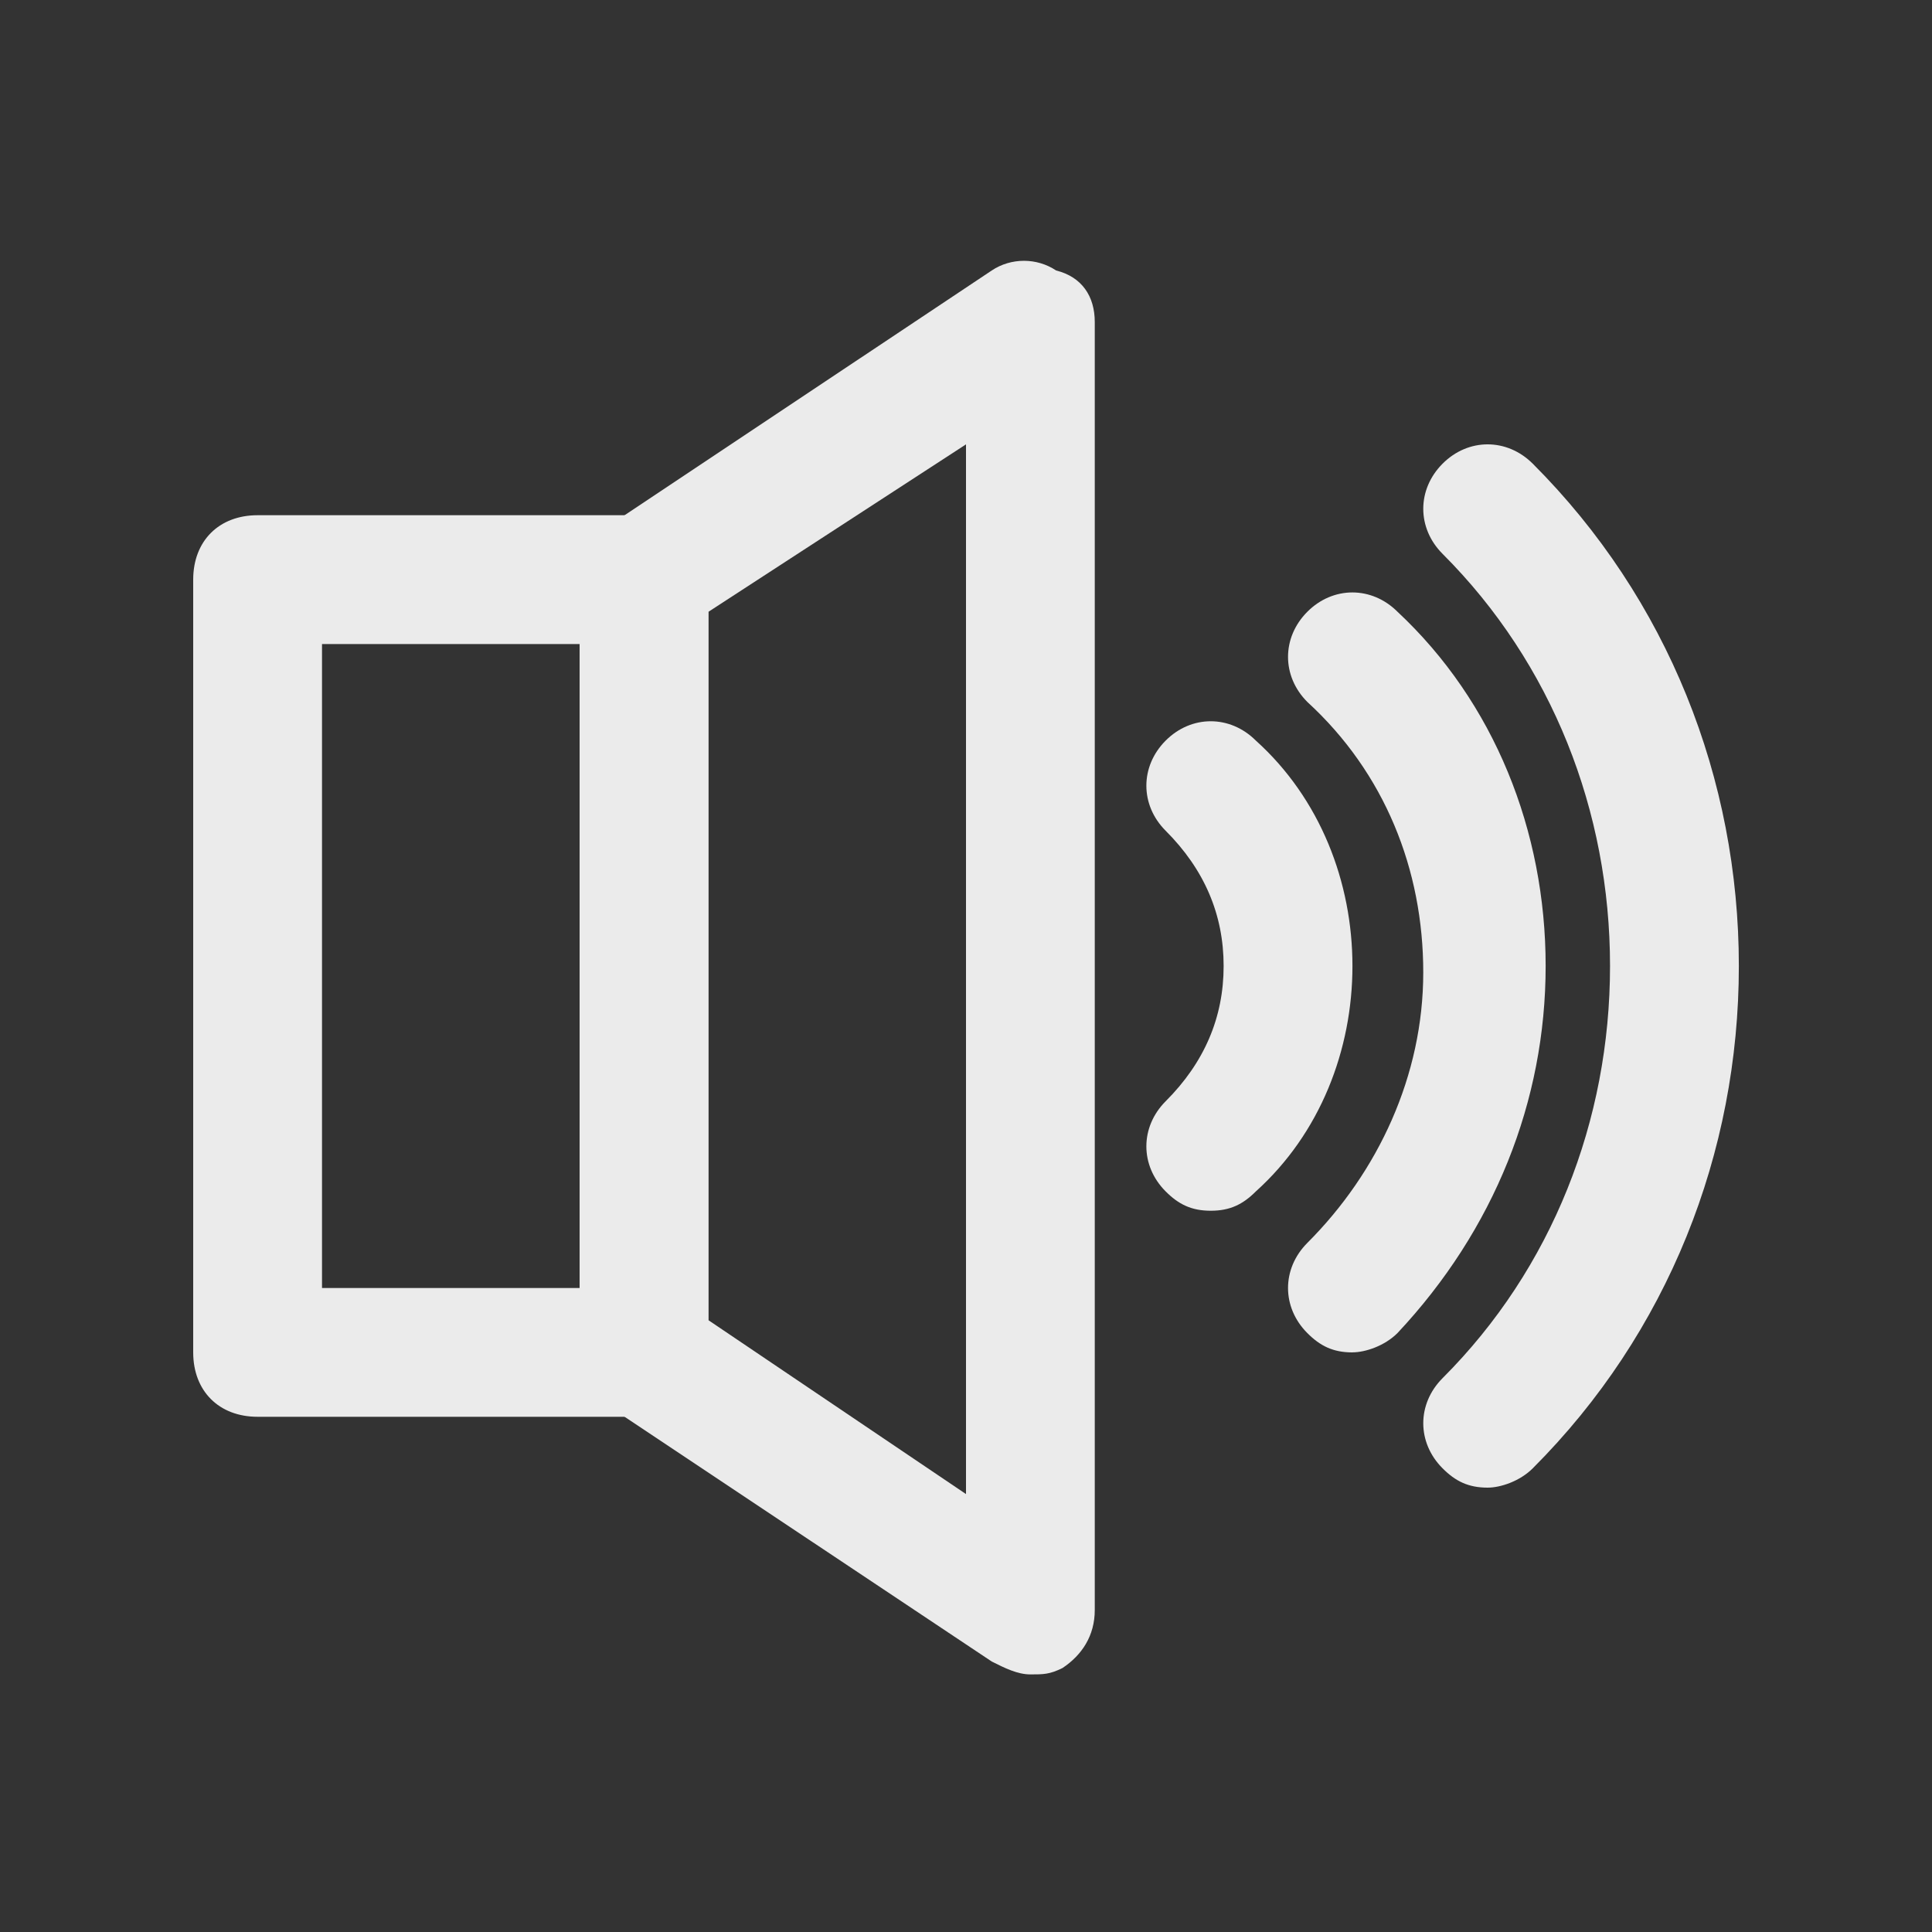 <!-- Generated by IcoMoon.io -->
<svg version="1.1" xmlns="http://www.w3.org/2000/svg" width="40" height="40" viewBox="0 0 40 40">
<rect x="0" y="0" width="40" height="40" fill="#333333" stroke="none"/>
<title>mi-volume-up</title>
<path fill="#ebebeb" d="M21.333 34.667c-0.267 0-0.533-0.133-0.8-0.267l-8-5.333c-0.267-0.267-0.533-0.667-0.533-1.067v-16c0-0.4 0.267-0.8 0.533-1.067l8-5.333c0.4-0.267 0.933-0.267 1.333 0 0.533 0.133 0.8 0.533 0.8 1.067v26.667c0 0.533-0.267 0.933-0.667 1.2-0.267 0.133-0.4 0.133-0.667 0.133zM14.667 27.333l5.333 3.6v-21.733l-5.333 3.467v14.667z"></path>
<path fill="#ebebeb" d="M13.333 29.333h-8c-0.8 0-1.333-0.533-1.333-1.333v-16c0-0.8 0.533-1.333 1.333-1.333h8c0.8 0 1.333 0.533 1.333 1.333v16c0 0.8-0.533 1.333-1.333 1.333zM6.667 26.667h5.333v-13.333h-5.333v13.333z"></path>
<path fill="#ebebeb" d="M25.067 25.067c-0.4 0-0.667-0.133-0.933-0.4-0.533-0.533-0.533-1.333 0-1.867 0.8-0.8 1.2-1.733 1.2-2.8s-0.4-2-1.2-2.8c-0.533-0.533-0.533-1.333 0-1.867s1.333-0.533 1.867 0c1.333 1.2 2 2.933 2 4.667s-0.667 3.467-2 4.667c-0.267 0.267-0.533 0.4-0.933 0.4z"></path>
<path fill="#ebebeb" d="M28 28c-0.4 0-0.667-0.133-0.933-0.4-0.533-0.533-0.533-1.333 0-1.867 1.467-1.467 2.4-3.467 2.4-5.6s-0.8-4.133-2.4-5.6c-0.533-0.533-0.533-1.333 0-1.867s1.333-0.533 1.867 0c2 1.867 3.067 4.533 3.067 7.333s-1.067 5.467-3.067 7.6c-0.267 0.267-0.667 0.4-0.933 0.4z"></path>
<path fill="#ebebeb" d="M30.8 30.8c-0.4 0-0.667-0.133-0.933-0.4-0.533-0.533-0.533-1.333 0-1.867 2.267-2.267 3.467-5.333 3.467-8.533s-1.2-6.267-3.467-8.533c-0.533-0.533-0.533-1.333 0-1.867s1.333-0.533 1.867 0c2.8 2.8 4.267 6.533 4.267 10.4s-1.467 7.6-4.267 10.4c-0.267 0.267-0.667 0.4-0.933 0.4z"></path>
</svg>
